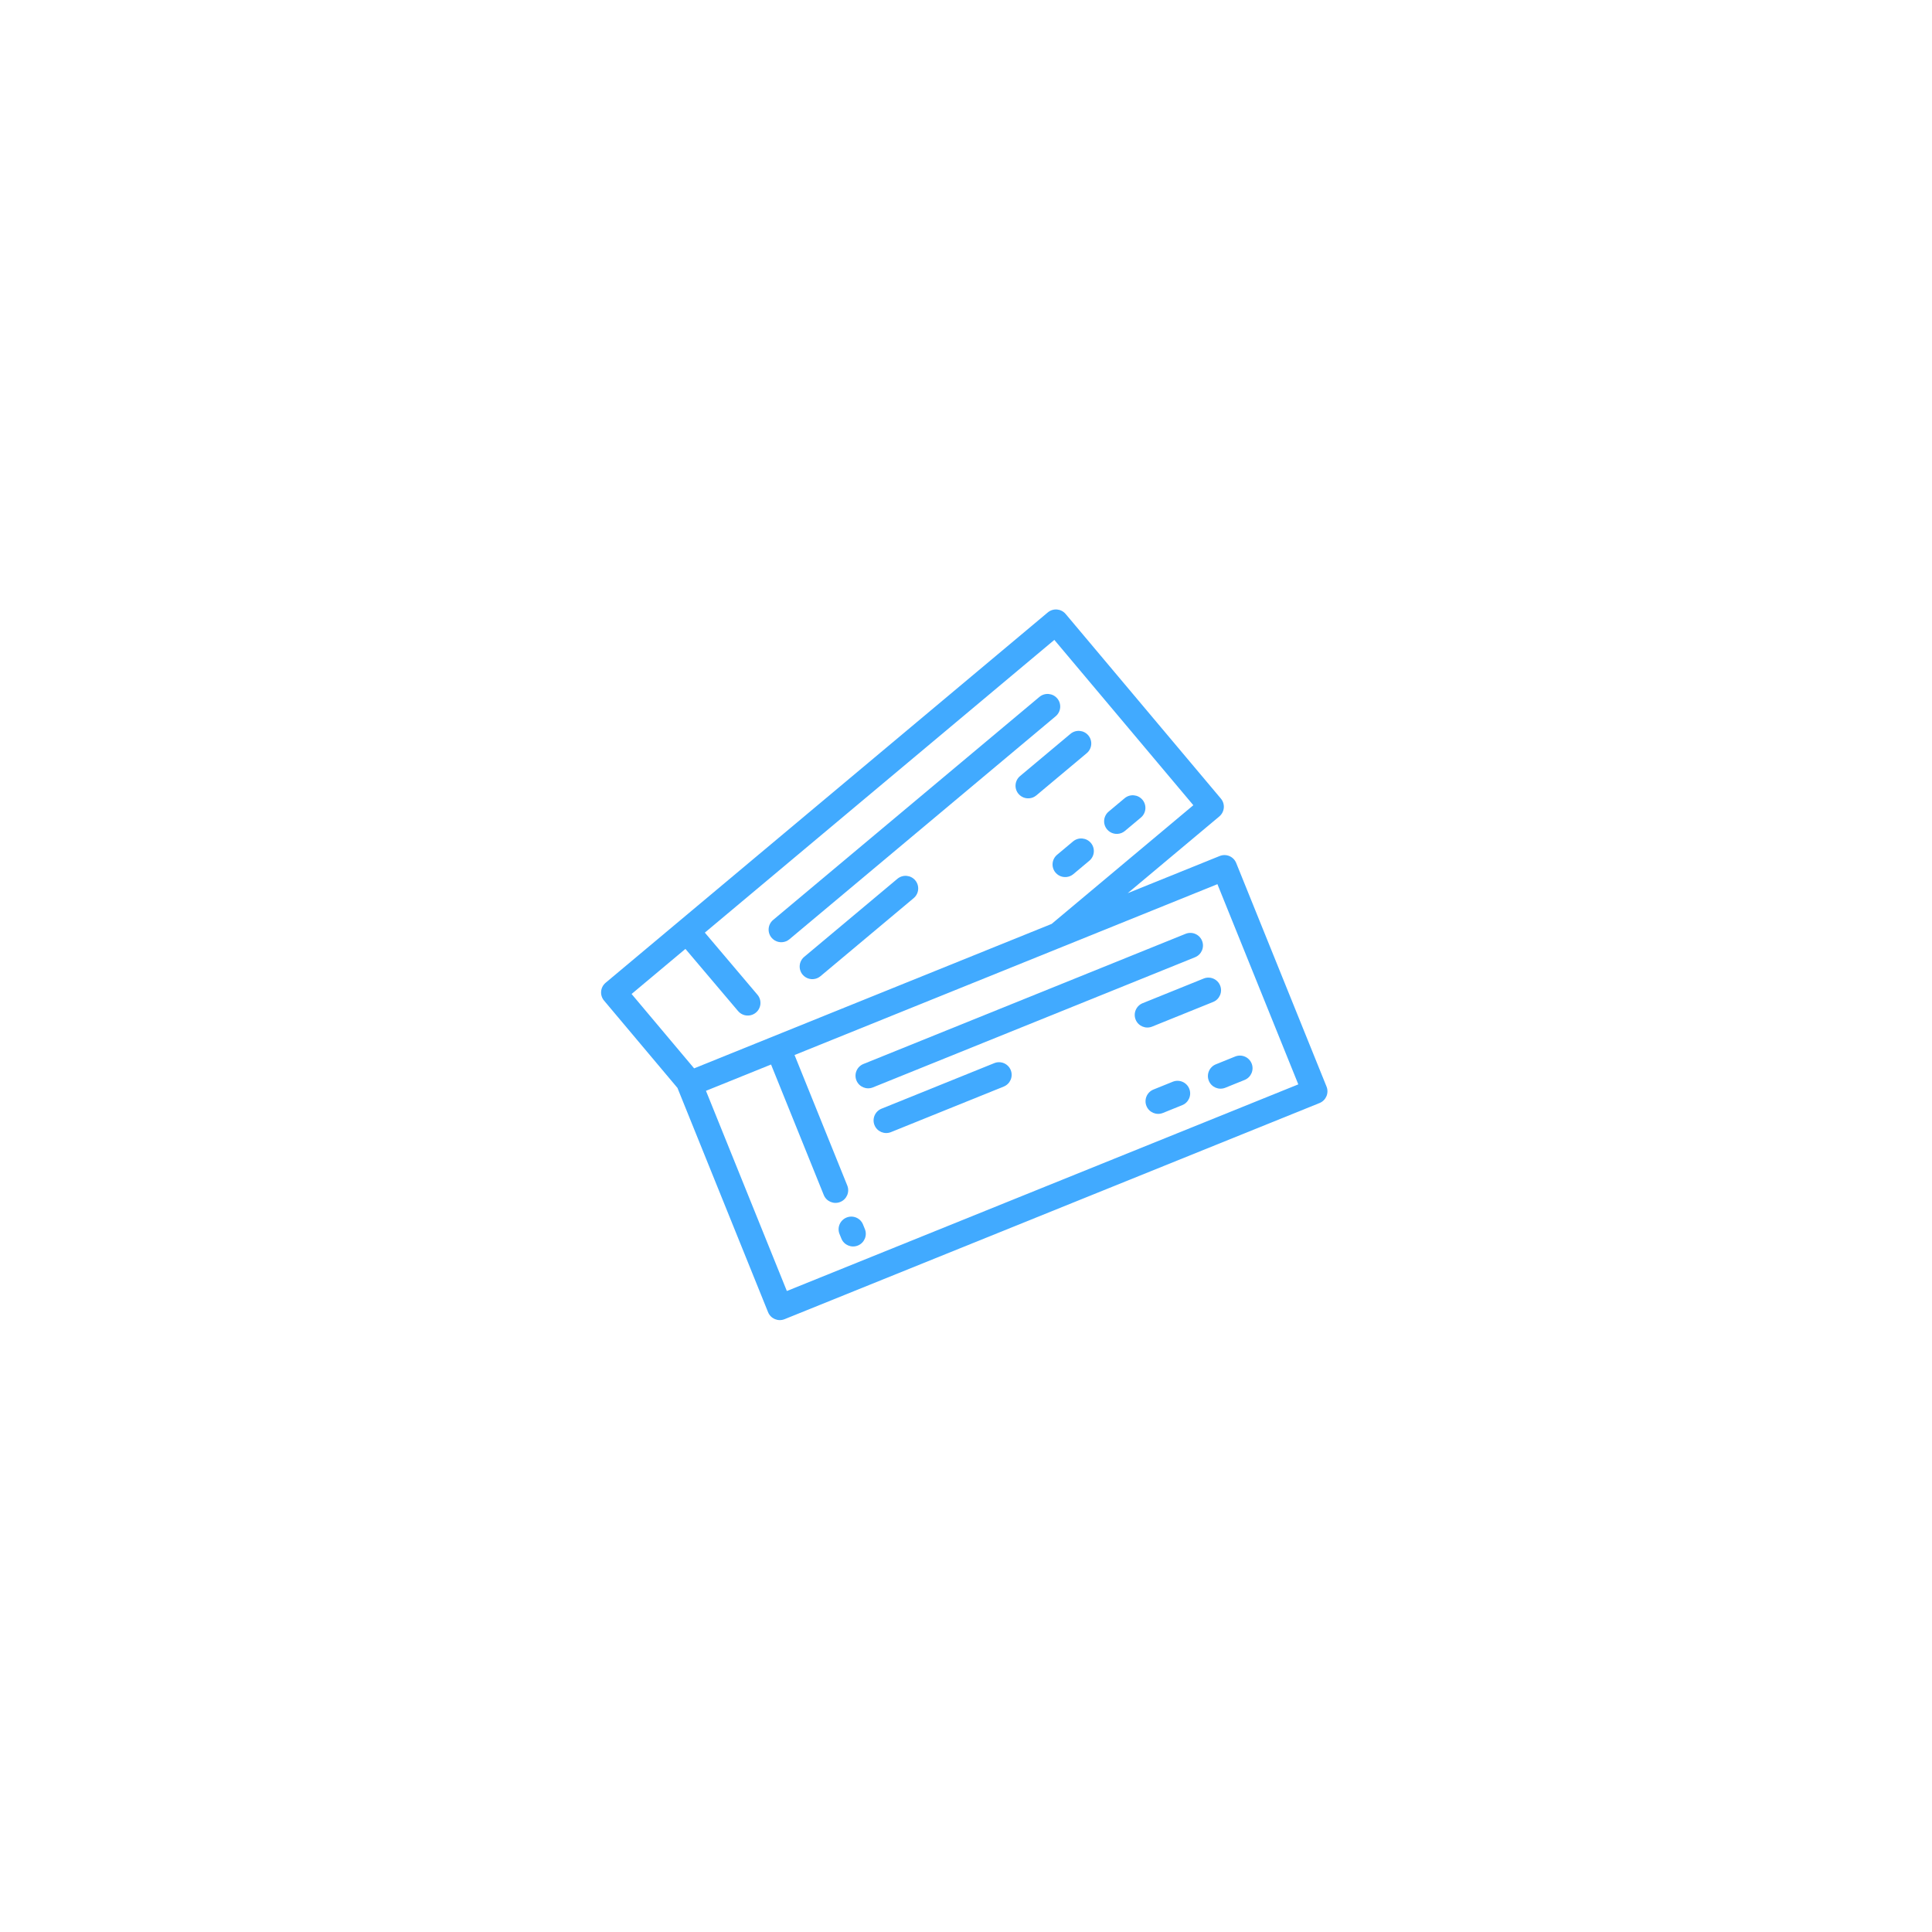 <?xml version="1.0" encoding="utf-8"?>
<!DOCTYPE svg PUBLIC "-//W3C//DTD SVG 1.1//EN" "http://www.w3.org/Graphics/SVG/1.1/DTD/svg11.dtd">
<svg version="1.1" xmlns="http://www.w3.org/2000/svg" xmlns:xlink="http://www.w3.org/1999/xlink" x="0px" y="0px" viewBox="-62.5 -64 400 400" enable-background="new -62.5 -64 400 400" xml:space="preserve">
	<filter id="filter-1" filterUnits="objectBoundingBox" y="-90.5%" x="-77.2%" width="254.4%" height="281.0%">
		<feOffset  result="shadowOffsetOuter1" in="SourceAlpha" dy="0" dx="0"></feOffset>
		<feGaussianBlur  stdDeviation="35" result="shadowBlurOuter1" in="shadowOffsetOuter1"></feGaussianBlur>
			<feColorMatrix  values="0 0 0 0 0.413   0 0 0 0 0.737   0 0 0 0 1  0 0 0 1 0" result="shadowMatrixOuter1" in="shadowBlurOuter1" type="matrix">
			</feColorMatrix>
		<feMerge>
			<feMergeNode  in="shadowMatrixOuter1"></feMergeNode>
			<feMergeNode  in="SourceGraphic"></feMergeNode>
		</feMerge>
	</filter>
	<g transform="translate(-753, -729)">
		<g transform="translate(884.776, 863.25) rotate(-22) translate(-884.776, -863.25) translate(816.776, 805.25)" filter="url(#filter-1)">
			<g transform="translate(0.356, 0)">
				<path id="Shape_23_" fill="#41AAFF" d="M134.208,49.405L118.726,1.916c-0.448-1.373-1.928-2.125-3.306-1.679L1.814,37.037
					c-1.378,0.446-2.132,1.922-1.684,3.296l7.328,22.479c-0.002,0.044-0.007,0.087-0.007,0.132l0,49.934
					c0,1.444,1.175,2.615,2.624,2.615l119.454,0c1.449,0,2.624-1.171,2.624-2.615l0-49.934c0-1.444-1.175-2.615-2.624-2.615
					l-20.549,0l23.544-7.626C133.901,52.255,134.655,50.779,134.208,49.405z M126.905,65.559l0,44.703l-114.207,0l0-44.703l14.533,0
					l0,29.137c0,1.444,1.175,2.615,2.624,2.615s2.624-1.171,2.624-2.615l0-29.137l59.937,0L126.905,65.559z M92,60.328l-79.835,0
					L5.93,41.203l13.83-4.48l5.29,16.026c0.363,1.101,1.39,1.799,2.492,1.799c0.272,0,0.548-0.042,0.821-0.132
					c1.376-0.452,2.125-1.93,1.672-3.302l-5.284-16.008L114.546,6.02l13.86,42.515L92,60.328z"/>
				<path fill="#41AAFF" d="M110.566,17.484c-0.448-1.373-1.928-2.125-3.306-1.679L38.851,37.964
					c-1.378,0.446-2.132,1.922-1.684,3.296c0.36,1.105,1.389,1.808,2.495,1.808c0.269,0,0.542-0.042,0.812-0.129l68.408-22.159
					C110.259,20.333,111.014,18.857,110.566,17.484z"/>
				<path fill="#41AAFF" d="M99.029,34.472l12.949-4.194c1.378-0.446,2.132-1.922,1.684-3.296
					c-0.448-1.374-1.928-2.125-3.306-1.679l-12.949,4.194c-1.378,0.446-2.132,1.922-1.684,3.296c0.36,1.105,1.389,1.808,2.495,1.808
					C98.486,34.6,98.76,34.559,99.029,34.472z"/>
				<path fill="#41AAFF" d="M109.972,46.486c0.36,1.105,1.389,1.808,2.495,1.808c0.268,0,0.542-0.042,0.812-0.129
					l4.097-1.327c1.378-0.446,2.132-1.922,1.684-3.296c-0.448-1.374-1.928-2.125-3.306-1.679l-4.097,1.327
					C110.279,43.636,109.524,45.112,109.972,46.486z"/>
				<path fill="#41AAFF" d="M102.506,46.154l-4.098,1.327c-1.378,0.446-2.132,1.922-1.684,3.296
					c0.36,1.105,1.389,1.808,2.495,1.808c0.268,0,0.542-0.042,0.812-0.129l4.098-1.327c1.378-0.446,2.132-1.922,1.684-3.296
					C105.364,46.46,103.885,45.708,102.506,46.154z"/>
				<path fill="#41AAFF" d="M65.891,39.706l-23.943,7.756c-1.378,0.446-2.132,1.922-1.684,3.296
					c0.361,1.105,1.389,1.808,2.495,1.808c0.268,0,0.542-0.042,0.812-0.129l23.943-7.756c1.378-0.446,2.132-1.922,1.684-3.296
					C68.749,40.011,67.269,39.26,65.891,39.706z"/>
				<path fill="#41AAFF" d="M29.855,100.787c-1.449,0-2.624,1.171-2.624,2.615v1.024
					c0,1.444,1.175,2.615,2.624,2.615c1.449,0,2.624-1.171,2.624-2.615v-1.024C32.479,101.958,31.304,100.787,29.855,100.787z"/>
				<path fill="#41AAFF" d="M42.388,75.235c0,1.444,1.175,2.615,2.624,2.615l71.929,0
					c1.449,0,2.624-1.171,2.624-2.615s-1.175-2.615-2.624-2.615l-71.929,0C43.562,72.619,42.388,73.79,42.388,75.235z"/>
				<path fill="#41AAFF" d="M116.941,82.606h-13.615c-1.449,0-2.624,1.171-2.624,2.615
					c0,1.444,1.175,2.615,2.624,2.615l13.615,0c1.449,0,2.624-1.171,2.624-2.615C119.565,83.777,118.39,82.606,116.941,82.606z"/>
				<path fill="#41AAFF" d="M116.941,100.019l-4.309,0c-1.449,0-2.624,1.171-2.624,2.615
					c0,1.444,1.175,2.615,2.624,2.615h4.309c1.449,0,2.624-1.171,2.624-2.615C119.565,101.19,118.39,100.019,116.941,100.019z"/>
				<path fill="#41AAFF" d="M103.01,100.019h-4.308c-1.449,0-2.624,1.171-2.624,2.615
					c0,1.444,1.175,2.615,2.624,2.615h4.308c1.449,0,2.624-1.171,2.624-2.615C105.634,101.19,104.459,100.019,103.01,100.019z"/>
				<path fill="#41AAFF" d="M70.187,82.606l-25.175,0c-1.449,0-2.624,1.171-2.624,2.615
					c0,1.444,1.175,2.615,2.624,2.615l25.175,0c1.449,0,2.624-1.171,2.624-2.615C72.811,83.777,71.636,82.606,70.187,82.606z"/>
			</g>
		</g>
	</g>
</svg>
